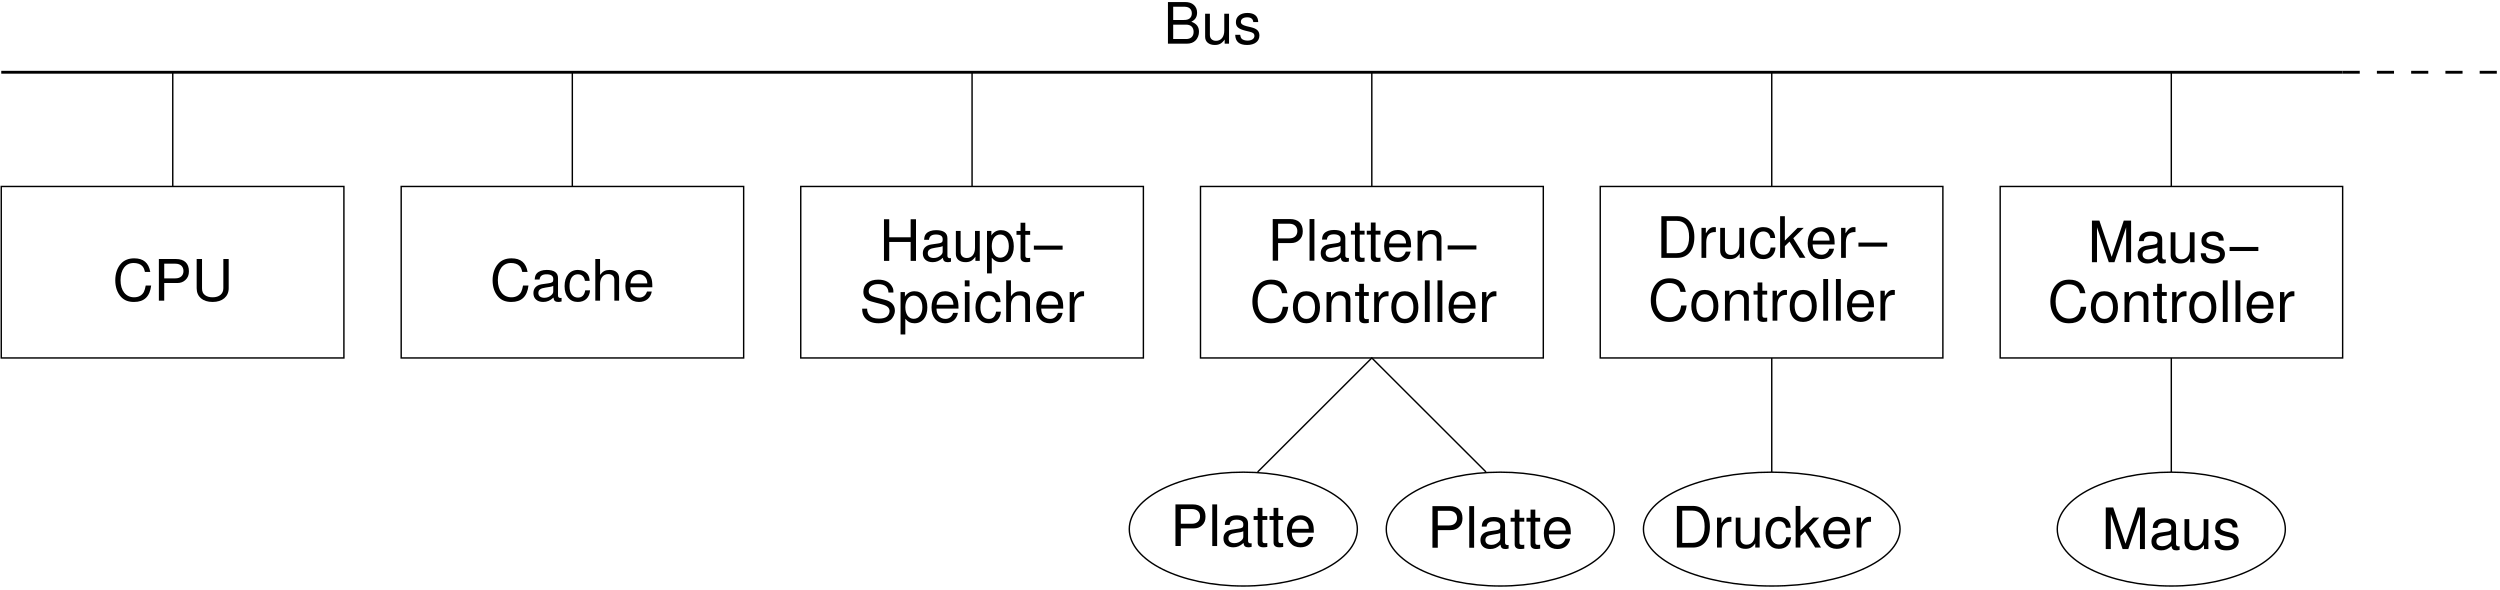 <svg width="394pt" height="93pt" version="1.1" viewBox="0 0 394 93" xmlns="http://www.w3.org/2000/svg" xmlns:xlink="http://www.w3.org/1999/xlink">
<defs>
<g id="w">
<path d="m0.719 0h2.953c0.625 0 1.078-0.172 1.438-0.547 0.312-0.344 0.5-0.812 0.5-1.328 0-0.781-0.359-1.266-1.203-1.594 0.609-0.281 0.906-0.75 0.906-1.422 0-0.484-0.172-0.906-0.516-1.219s-0.797-0.453-1.422-0.453h-2.656zm0.828-3.734v-2.094h1.625c0.469 0 0.719 0.062 0.953 0.234 0.234 0.188 0.359 0.453 0.359 0.812s-0.125 0.625-0.359 0.812c-0.234 0.172-0.484 0.234-0.953 0.234zm0 3v-2.266h2.047c0.734 0 1.172 0.422 1.172 1.141 0 0.703-0.438 1.125-1.172 1.125z"/>
</g>
<g id="g">
<path d="m4.344 0v-4.719h-0.75v2.672c0 0.969-0.5 1.594-1.297 1.594-0.594 0-0.969-0.359-0.969-0.922v-3.344h-0.75v3.641c0 0.781 0.594 1.281 1.516 1.281 0.688 0 1.125-0.234 1.562-0.859v0.656z"/>
</g>
<g id="m">
<path d="m3.938-3.406c0-0.922-0.609-1.438-1.703-1.438s-1.812 0.562-1.812 1.438c0 0.734 0.375 1.078 1.5 1.359l0.703 0.172c0.516 0.125 0.719 0.312 0.719 0.641 0 0.453-0.438 0.75-1.094 0.75-0.406 0-0.75-0.125-0.938-0.312-0.109-0.141-0.172-0.281-0.219-0.609h-0.781c0.031 1.094 0.641 1.609 1.875 1.609 1.188 0 1.938-0.578 1.938-1.484 0-0.703-0.391-1.094-1.328-1.312l-0.719-0.172c-0.609-0.156-0.875-0.344-0.875-0.688 0-0.438 0.391-0.703 1-0.703s0.922 0.266 0.953 0.75z"/>
</g>
<g id="h">
<path d="m5.953-4.531c-0.25-1.438-1.078-2.141-2.531-2.141-0.875 0-1.578 0.281-2.078 0.828-0.594 0.641-0.906 1.578-0.906 2.641 0 1.078 0.328 2 0.938 2.641 0.516 0.531 1.156 0.766 2.016 0.766 1.609 0 2.5-0.859 2.703-2.594h-0.859c-0.078 0.453-0.172 0.75-0.297 1.016-0.281 0.531-0.828 0.844-1.531 0.844-1.312 0-2.141-1.047-2.141-2.688 0-1.672 0.781-2.719 2.062-2.719 0.531 0 1.031 0.156 1.297 0.422 0.25 0.219 0.375 0.5 0.484 0.984z"/>
</g>
<g id="j">
<path d="m1.656-2.781h2.062c0.516 0 0.922-0.156 1.266-0.469 0.391-0.359 0.562-0.781 0.562-1.391 0-1.234-0.719-1.922-2.016-1.922h-2.719v6.562h0.844zm0-0.734v-2.312h1.75c0.797 0 1.281 0.438 1.281 1.156s-0.484 1.156-1.281 1.156z"/>
</g>
<g id="s">
<path d="m4.969-6.562v4.609c0 0.875-0.641 1.422-1.688 1.422-0.484 0-0.891-0.109-1.203-0.344-0.328-0.25-0.469-0.578-0.469-1.078v-4.609h-0.844v4.609c0 1.328 0.953 2.156 2.516 2.156 1.531 0 2.531-0.844 2.531-2.156v-4.609z"/>
</g>
<g id="e">
<path d="m4.812-0.438c-0.078 0.016-0.109 0.016-0.156 0.016-0.266 0-0.406-0.141-0.406-0.375v-2.766c0-0.844-0.609-1.281-1.781-1.281-0.688 0-1.234 0.188-1.562 0.547-0.219 0.234-0.297 0.516-0.328 0.969h0.766c0.062-0.562 0.406-0.828 1.109-0.828 0.672 0 1.047 0.25 1.047 0.703v0.188c-0.016 0.328-0.172 0.453-0.781 0.531-1.062 0.141-1.219 0.172-1.516 0.281-0.547 0.234-0.828 0.656-0.828 1.266 0 0.859 0.594 1.391 1.547 1.391 0.594 0 1.078-0.203 1.609-0.688 0.047 0.484 0.281 0.688 0.766 0.688 0.172 0 0.266-0.016 0.516-0.078zm-1.312-1.047c0 0.25-0.078 0.406-0.297 0.609-0.312 0.281-0.672 0.422-1.109 0.422-0.594 0-0.938-0.281-0.938-0.75 0-0.5 0.328-0.75 1.141-0.859 0.797-0.109 0.953-0.156 1.203-0.266z"/>
</g>
<g id="i">
<path d="m4.234-3.125c-0.031-0.469-0.125-0.766-0.312-1.031-0.328-0.438-0.891-0.688-1.547-0.688-1.281 0-2.094 1-2.094 2.562 0 1.531 0.812 2.484 2.078 2.484 1.125 0 1.844-0.672 1.938-1.828h-0.766c-0.125 0.766-0.5 1.141-1.141 1.141-0.828 0-1.328-0.672-1.328-1.797 0-1.172 0.484-1.875 1.297-1.875 0.641 0 1.031 0.375 1.125 1.031z"/>
</g>
<g id="n">
<path d="m0.625-6.562v6.562h0.75v-2.594c0-0.969 0.5-1.594 1.281-1.594 0.25 0 0.484 0.062 0.672 0.203 0.203 0.156 0.297 0.391 0.297 0.719v3.266h0.75v-3.562c0-0.797-0.562-1.281-1.484-1.281-0.672 0-1.078 0.203-1.516 0.781v-2.5z"/>
</g>
<g id="b">
<path d="m4.609-2.109c0-0.719-0.047-1.156-0.188-1.5-0.297-0.781-1.016-1.234-1.906-1.234-1.312 0-2.156 0.984-2.156 2.547s0.812 2.5 2.141 2.5c1.078 0 1.828-0.609 2.016-1.641h-0.75c-0.203 0.625-0.641 0.953-1.234 0.953-0.484 0-0.891-0.219-1.141-0.609-0.172-0.281-0.234-0.547-0.25-1.016zm-3.453-0.609c0.062-0.875 0.594-1.438 1.359-1.438s1.297 0.594 1.297 1.438z"/>
</g>
<g id="v">
<path d="m5.359-4.641c0-0.438-0.016-0.578-0.172-0.875-0.359-0.75-1.125-1.156-2.219-1.156-1.453 0-2.344 0.734-2.344 1.922 0 0.812 0.422 1.312 1.297 1.531l1.625 0.438c0.844 0.219 1.203 0.547 1.203 1.062 0 0.344-0.188 0.703-0.469 0.906-0.266 0.188-0.672 0.281-1.203 0.281-0.719 0-1.203-0.172-1.516-0.547-0.234-0.297-0.344-0.609-0.344-1.016h-0.781c0 0.609 0.125 1 0.375 1.359 0.453 0.625 1.219 0.938 2.219 0.938 0.781 0 1.422-0.172 1.844-0.5 0.438-0.344 0.719-0.938 0.719-1.5 0-0.812-0.516-1.406-1.406-1.656l-1.641-0.438c-0.797-0.219-1.078-0.469-1.078-0.969 0-0.672 0.578-1.109 1.469-1.109 1.047 0 1.625 0.469 1.641 1.328z"/>
</g>
<g id="r">
<path d="m0.484 1.969h0.75v-2.469c0.406 0.484 0.844 0.703 1.453 0.703 1.234 0 2.016-0.984 2.016-2.484 0-1.578-0.766-2.562-2.016-2.562-0.641 0-1.156 0.281-1.516 0.844v-0.719h-0.688zm2.078-6.125c0.828 0 1.359 0.734 1.359 1.859 0 1.078-0.547 1.797-1.359 1.797s-1.328-0.719-1.328-1.828c0-1.094 0.516-1.828 1.328-1.828z"/>
</g>
<g id="u">
<path d="m1.344-4.719h-0.734v4.719h0.734zm0-1.844h-0.75v0.953h0.75z"/>
</g>
<g id="a">
<path d="m0.625-4.719v4.719h0.75v-2.453c0.016-1.125 0.484-1.641 1.516-1.609v-0.766c-0.125-0.016-0.203-0.016-0.297-0.016-0.484 0-0.844 0.281-1.281 0.984v-0.859z"/>
</g>
<g id="t">
<path d="m4.953-2.984v2.984h0.844v-6.562h-0.844v2.844h-3.375v-2.844h-0.828v6.562h0.828v-2.984z"/>
</g>
<g id="c">
<path d="m2.281-4.719h-0.766v-1.297h-0.75v1.297h-0.641v0.609h0.641v3.562c0 0.5 0.328 0.75 0.906 0.75 0.203 0 0.359-0.016 0.609-0.062v-0.625c-0.109 0.031-0.203 0.031-0.359 0.031-0.312 0-0.406-0.094-0.406-0.422v-3.234h0.766z"/>
</g>
<g id="l">
<path d="m4.891-2.406h-4.531v0.641h4.531z"/>
</g>
<g id="q">
<path d="m0.797 0h2.531c1.656 0 2.672-1.234 2.672-3.281 0-2.031-1-3.281-2.672-3.281h-2.531zm0.844-0.734v-5.094h1.547c1.297 0 1.984 0.875 1.984 2.547s-0.688 2.547-1.984 2.547z"/>
</g>
<g id="p">
<path d="m1.266-6.562h-0.75v6.562h0.75v-1.844l0.734-0.719 1.594 2.562h0.922l-1.922-3.094 1.641-1.625h-0.969l-2 2z"/>
</g>
<g id="f">
<path d="m2.453-4.844c-1.344 0-2.125 0.938-2.125 2.516 0 1.594 0.781 2.531 2.125 2.531 1.328 0 2.141-0.938 2.141-2.484 0-1.641-0.781-2.562-2.141-2.562zm0 0.688c0.844 0 1.359 0.688 1.359 1.859 0 1.125-0.531 1.812-1.359 1.812s-1.344-0.688-1.344-1.844c0-1.141 0.516-1.828 1.344-1.828z"/>
</g>
<g id="k">
<path d="m0.625-4.719v4.719h0.766v-2.594c0-0.969 0.5-1.594 1.266-1.594 0.609 0 0.984 0.359 0.984 0.922v3.266h0.75v-3.562c0-0.781-0.594-1.281-1.5-1.281-0.703 0-1.156 0.266-1.562 0.922v-0.797z"/>
</g>
<g id="d">
<path d="m1.375-6.562h-0.766v6.562h0.766z"/>
</g>
<g id="o">
<path d="m4.219 0 1.844-5.5v5.5h0.781v-6.562h-1.156l-1.906 5.719-1.938-5.719h-1.172v6.562h0.797v-5.5l1.859 5.5z"/>
</g>
<clipPath id="aa">
<path d="m174 71h44v21.613h-44z"/>
</clipPath>
<clipPath id="z">
<path d="m321 71h43v21.613h-43z"/>
</clipPath>
<clipPath id="y">
<path d="m255 71h48v21.613h-48z"/>
</clipPath>
<clipPath id="x">
<path d="m215 71h43v21.613h-43z"/>
</clipPath>
</defs>
<g>
<use x="183.348" y="6.885" xlink:href="#w"/>
<use x="189.351" y="6.885" xlink:href="#g"/>
<use x="194.355" y="6.885" xlink:href="#m"/>
</g>
<g clip-path="url(#aa)">
<path transform="matrix(.1 0 0 -.1 -.472 92.615)" d="m2143.9 92.283c0-49.531-80.469-89.688-179.69-89.688-99.258 0-179.73 40.156-179.73 89.688 0 49.57 80.469 89.727 179.73 89.727 99.219 0 179.69-40.156 179.69-89.727z" fill="none" stroke="#000" stroke-miterlimit="10" stroke-width="2.25"/>
</g>
<g clip-path="url(#z)">
<path transform="matrix(.1 0 0 -.1 -.472 92.615)" d="m3606.4 92.283c0-49.531-80.469-89.688-179.69-89.688-99.258 0-179.73 40.156-179.73 89.688 0 49.57 80.469 89.727 179.73 89.727 99.219 0 179.69-40.156 179.69-89.727z" fill="none" stroke="#000" stroke-miterlimit="10" stroke-width="2.25"/>
</g>
<g clip-path="url(#y)">
<path transform="matrix(.1 0 0 -.1 -.472 92.615)" d="m2999.2 92.283c0-49.531-90.547-89.688-202.23-89.688-111.64 0-202.19 40.156-202.19 89.688 0 49.57 90.547 89.727 202.19 89.727 111.68 0 202.23-40.156 202.23-89.727z" fill="none" stroke="#000" stroke-miterlimit="10" stroke-width="2.25"/>
</g>
<path transform="matrix(.1 0 0 -.1 -.472 92.615)" d="m6.712 362.01h540v270.27h-540z" fill="none" stroke="#000" stroke-miterlimit="10" stroke-width="2.25"/>
<path transform="matrix(.1 0 0 -.1 -.472 92.615)" d="m636.99 362.01h539.73v270.27h-539.73z" fill="none" stroke="#000" stroke-miterlimit="10" stroke-width="2.25"/>
<path transform="matrix(.1 0 0 -.1 -.472 92.615)" d="m1896.7 362.01h540.27v270.27h-540.27z" fill="none" stroke="#000" stroke-miterlimit="10" stroke-width="2.25"/>
<path transform="matrix(.1 0 0 -.1 -.472 92.615)" d="m2526.7 362.01h540v270.27h-540z" fill="none" stroke="#000" stroke-miterlimit="10" stroke-width="2.25"/>
<path transform="matrix(.1 0 0 -.1 -.472 92.615)" d="m3157 362.01h539.73v270.27h-539.73z" fill="none" stroke="#000" stroke-miterlimit="10" stroke-width="2.25"/>
<path transform="matrix(.1 0 0 -.1 -.472 92.615)" d="m1266.7 362.01h540v270.27h-540z" fill="none" stroke="#000" stroke-miterlimit="10" stroke-width="2.25"/>
<path transform="matrix(.1 0 0 -.1 -.472 92.615)" d="m1986.7 182.28 180 179.73 180-179.73" fill="none" stroke="#000" stroke-miterlimit="10" stroke-width="2.25"/>
<path transform="matrix(.1 0 0 -.1 -.472 92.615)" d="m2797 182.28v179.73" fill="none" stroke="#000" stroke-miterlimit="10" stroke-width="2.25"/>
<path transform="matrix(.1 0 0 -.1 -.472 92.615)" d="m3426.7 182.28v179.73" fill="none" stroke="#000" stroke-miterlimit="10" stroke-width="2.25"/>
<path transform="matrix(.1 0 0 -.1 -.472 92.615)" d="m6.712 812.28h3690" fill="none" stroke="#000" stroke-miterlimit="10" stroke-width="4.5"/>
<path transform="matrix(.1 0 0 -.1 -.472 92.615)" d="m3696.7 812.28h247.77" fill="none" stroke="#000" stroke-dasharray="27" stroke-miterlimit="10" stroke-width="4.5"/>
<path transform="matrix(.1 0 0 -.1 -.472 92.615)" d="m276.99 632.28v180" fill="none" stroke="#000" stroke-miterlimit="10" stroke-width="2.25"/>
<path transform="matrix(.1 0 0 -.1 -.472 92.615)" d="m906.71 632.28v180" fill="none" stroke="#000" stroke-miterlimit="10" stroke-width="2.25"/>
<path transform="matrix(.1 0 0 -.1 -.472 92.615)" d="m1536.7 632.28v180" fill="none" stroke="#000" stroke-miterlimit="10" stroke-width="2.25"/>
<path transform="matrix(.1 0 0 -.1 -.472 92.615)" d="m2166.7 632.28v180" fill="none" stroke="#000" stroke-miterlimit="10" stroke-width="2.25"/>
<path transform="matrix(.1 0 0 -.1 -.472 92.615)" d="m2797 632.28v180" fill="none" stroke="#000" stroke-miterlimit="10" stroke-width="2.25"/>
<path transform="matrix(.1 0 0 -.1 -.472 92.615)" d="m3426.7 632.28v180" fill="none" stroke="#000" stroke-miterlimit="10" stroke-width="2.25"/>
<g>
<use x="17.729" y="47.385" xlink:href="#h"/>
<use x="24.227" y="47.385" xlink:href="#j"/>
<use x="30.23" y="47.385" xlink:href="#s"/>
<use x="77.194" y="47.385" xlink:href="#h"/>
<use x="83.692" y="47.385" xlink:href="#e"/>
<use x="88.696" y="47.385" xlink:href="#i"/>
<use x="93.196" y="47.385" xlink:href="#n"/>
<use x="98.2" y="47.385" xlink:href="#b"/>
<use x="135.442" y="50.745" xlink:href="#v"/>
<use x="141.445" y="50.745" xlink:href="#r"/>
<use x="146.449" y="50.745" xlink:href="#b"/>
<use x="151.453" y="50.745" xlink:href="#u"/>
<use x="153.451" y="50.745" xlink:href="#i"/>
<use x="157.951" y="50.745" xlink:href="#n"/>
<use x="162.955" y="50.745" xlink:href="#b"/>
<use x="167.959" y="50.745" xlink:href="#a"/>
<use x="138.564" y="41.115" xlink:href="#t"/>
<use x="145.062" y="41.115" xlink:href="#e"/>
<use x="150.066" y="41.115" xlink:href="#g"/>
<use x="155.07" y="41.115" xlink:href="#r"/>
<use x="160.074" y="41.115" xlink:href="#c"/>
<use x="162.576" y="41.115" xlink:href="#l"/>
<use x="261.03" y="40.635" xlink:href="#q"/>
<use x="267.528" y="40.635" xlink:href="#a"/>
<use x="270.525" y="40.635" xlink:href="#g"/>
<use x="275.529" y="40.635" xlink:href="#i"/>
<use x="280.029" y="40.635" xlink:href="#p"/>
<use x="284.529" y="40.635" xlink:href="#b"/>
<use x="289.533" y="40.635" xlink:href="#a"/>
<use x="292.53" y="40.635" xlink:href="#l"/>
<use x="259.725" y="50.535" xlink:href="#h"/>
<use x="266.223" y="50.535" xlink:href="#f"/>
<use x="271.227" y="50.535" xlink:href="#k"/>
<use x="276.231" y="50.535" xlink:href="#c"/>
<use x="278.733" y="50.535" xlink:href="#a"/>
<use x="281.73" y="50.535" xlink:href="#f"/>
<use x="286.734" y="50.535" xlink:href="#d"/>
<use x="288.732" y="50.535" xlink:href="#d"/>
<use x="290.73" y="50.535" xlink:href="#b"/>
<use x="295.734" y="50.535" xlink:href="#a"/>
<use x="196.936" y="50.745" xlink:href="#h"/>
<use x="203.434" y="50.745" xlink:href="#f"/>
<use x="208.438" y="50.745" xlink:href="#k"/>
<use x="213.442" y="50.745" xlink:href="#c"/>
<use x="215.944" y="50.745" xlink:href="#a"/>
<use x="218.941" y="50.745" xlink:href="#f"/>
<use x="223.945" y="50.745" xlink:href="#d"/>
<use x="225.943" y="50.745" xlink:href="#d"/>
<use x="227.941" y="50.745" xlink:href="#b"/>
<use x="232.945" y="50.745" xlink:href="#a"/>
<use x="199.772" y="41.085" xlink:href="#j"/>
<use x="205.775" y="41.085" xlink:href="#d"/>
<use x="207.773" y="41.085" xlink:href="#e"/>
<use x="212.777" y="41.085" xlink:href="#c"/>
<use x="215.279" y="41.085" xlink:href="#c"/>
<use x="217.781" y="41.085" xlink:href="#b"/>
<use x="222.785" y="41.085" xlink:href="#k"/>
<use x="227.789" y="41.085" xlink:href="#l"/>
<use x="329.018" y="41.325" xlink:href="#o"/>
<use x="336.515" y="41.325" xlink:href="#e"/>
<use x="341.519" y="41.325" xlink:href="#g"/>
<use x="346.523" y="41.325" xlink:href="#m"/>
<use x="351.023" y="41.325" xlink:href="#l"/>
<use x="322.696" y="50.745" xlink:href="#h"/>
<use x="329.194" y="50.745" xlink:href="#f"/>
<use x="334.198" y="50.745" xlink:href="#k"/>
<use x="339.202" y="50.745" xlink:href="#c"/>
<use x="341.704" y="50.745" xlink:href="#a"/>
<use x="344.701" y="50.745" xlink:href="#f"/>
<use x="349.705" y="50.745" xlink:href="#d"/>
<use x="351.703" y="50.745" xlink:href="#d"/>
<use x="353.701" y="50.745" xlink:href="#b"/>
<use x="358.705" y="50.745" xlink:href="#a"/>
<use x="331.196" y="86.535" xlink:href="#o"/>
<use x="338.693" y="86.535" xlink:href="#e"/>
<use x="343.697" y="86.535" xlink:href="#g"/>
<use x="348.701" y="86.535" xlink:href="#m"/>
<use x="263.479" y="86.295" xlink:href="#q"/>
<use x="269.977" y="86.295" xlink:href="#a"/>
<use x="272.974" y="86.295" xlink:href="#g"/>
<use x="277.978" y="86.295" xlink:href="#i"/>
<use x="282.478" y="86.295" xlink:href="#p"/>
<use x="286.978" y="86.295" xlink:href="#b"/>
<use x="291.982" y="86.295" xlink:href="#a"/>
<use x="224.942" y="86.325" xlink:href="#j"/>
<use x="230.945" y="86.325" xlink:href="#d"/>
<use x="232.943" y="86.325" xlink:href="#e"/>
<use x="237.947" y="86.325" xlink:href="#c"/>
<use x="240.449" y="86.325" xlink:href="#c"/>
<use x="242.951" y="86.325" xlink:href="#b"/>
<use x="184.442" y="86.055" xlink:href="#j"/>
<use x="190.445" y="86.055" xlink:href="#d"/>
<use x="192.443" y="86.055" xlink:href="#e"/>
<use x="197.447" y="86.055" xlink:href="#c"/>
<use x="199.949" y="86.055" xlink:href="#c"/>
<use x="202.451" y="86.055" xlink:href="#b"/>
</g>
<g clip-path="url(#x)">
<path transform="matrix(.1 0 0 -.1 -.472 92.615)" d="m2548.9 92.283c0-49.531-80.469-89.688-179.69-89.688-99.258 0-179.73 40.156-179.73 89.688 0 49.57 80.469 89.727 179.73 89.727 99.219 0 179.69-40.156 179.69-89.727z" fill="none" stroke="#000" stroke-miterlimit="10" stroke-width="2.25"/>
</g>
</svg>
